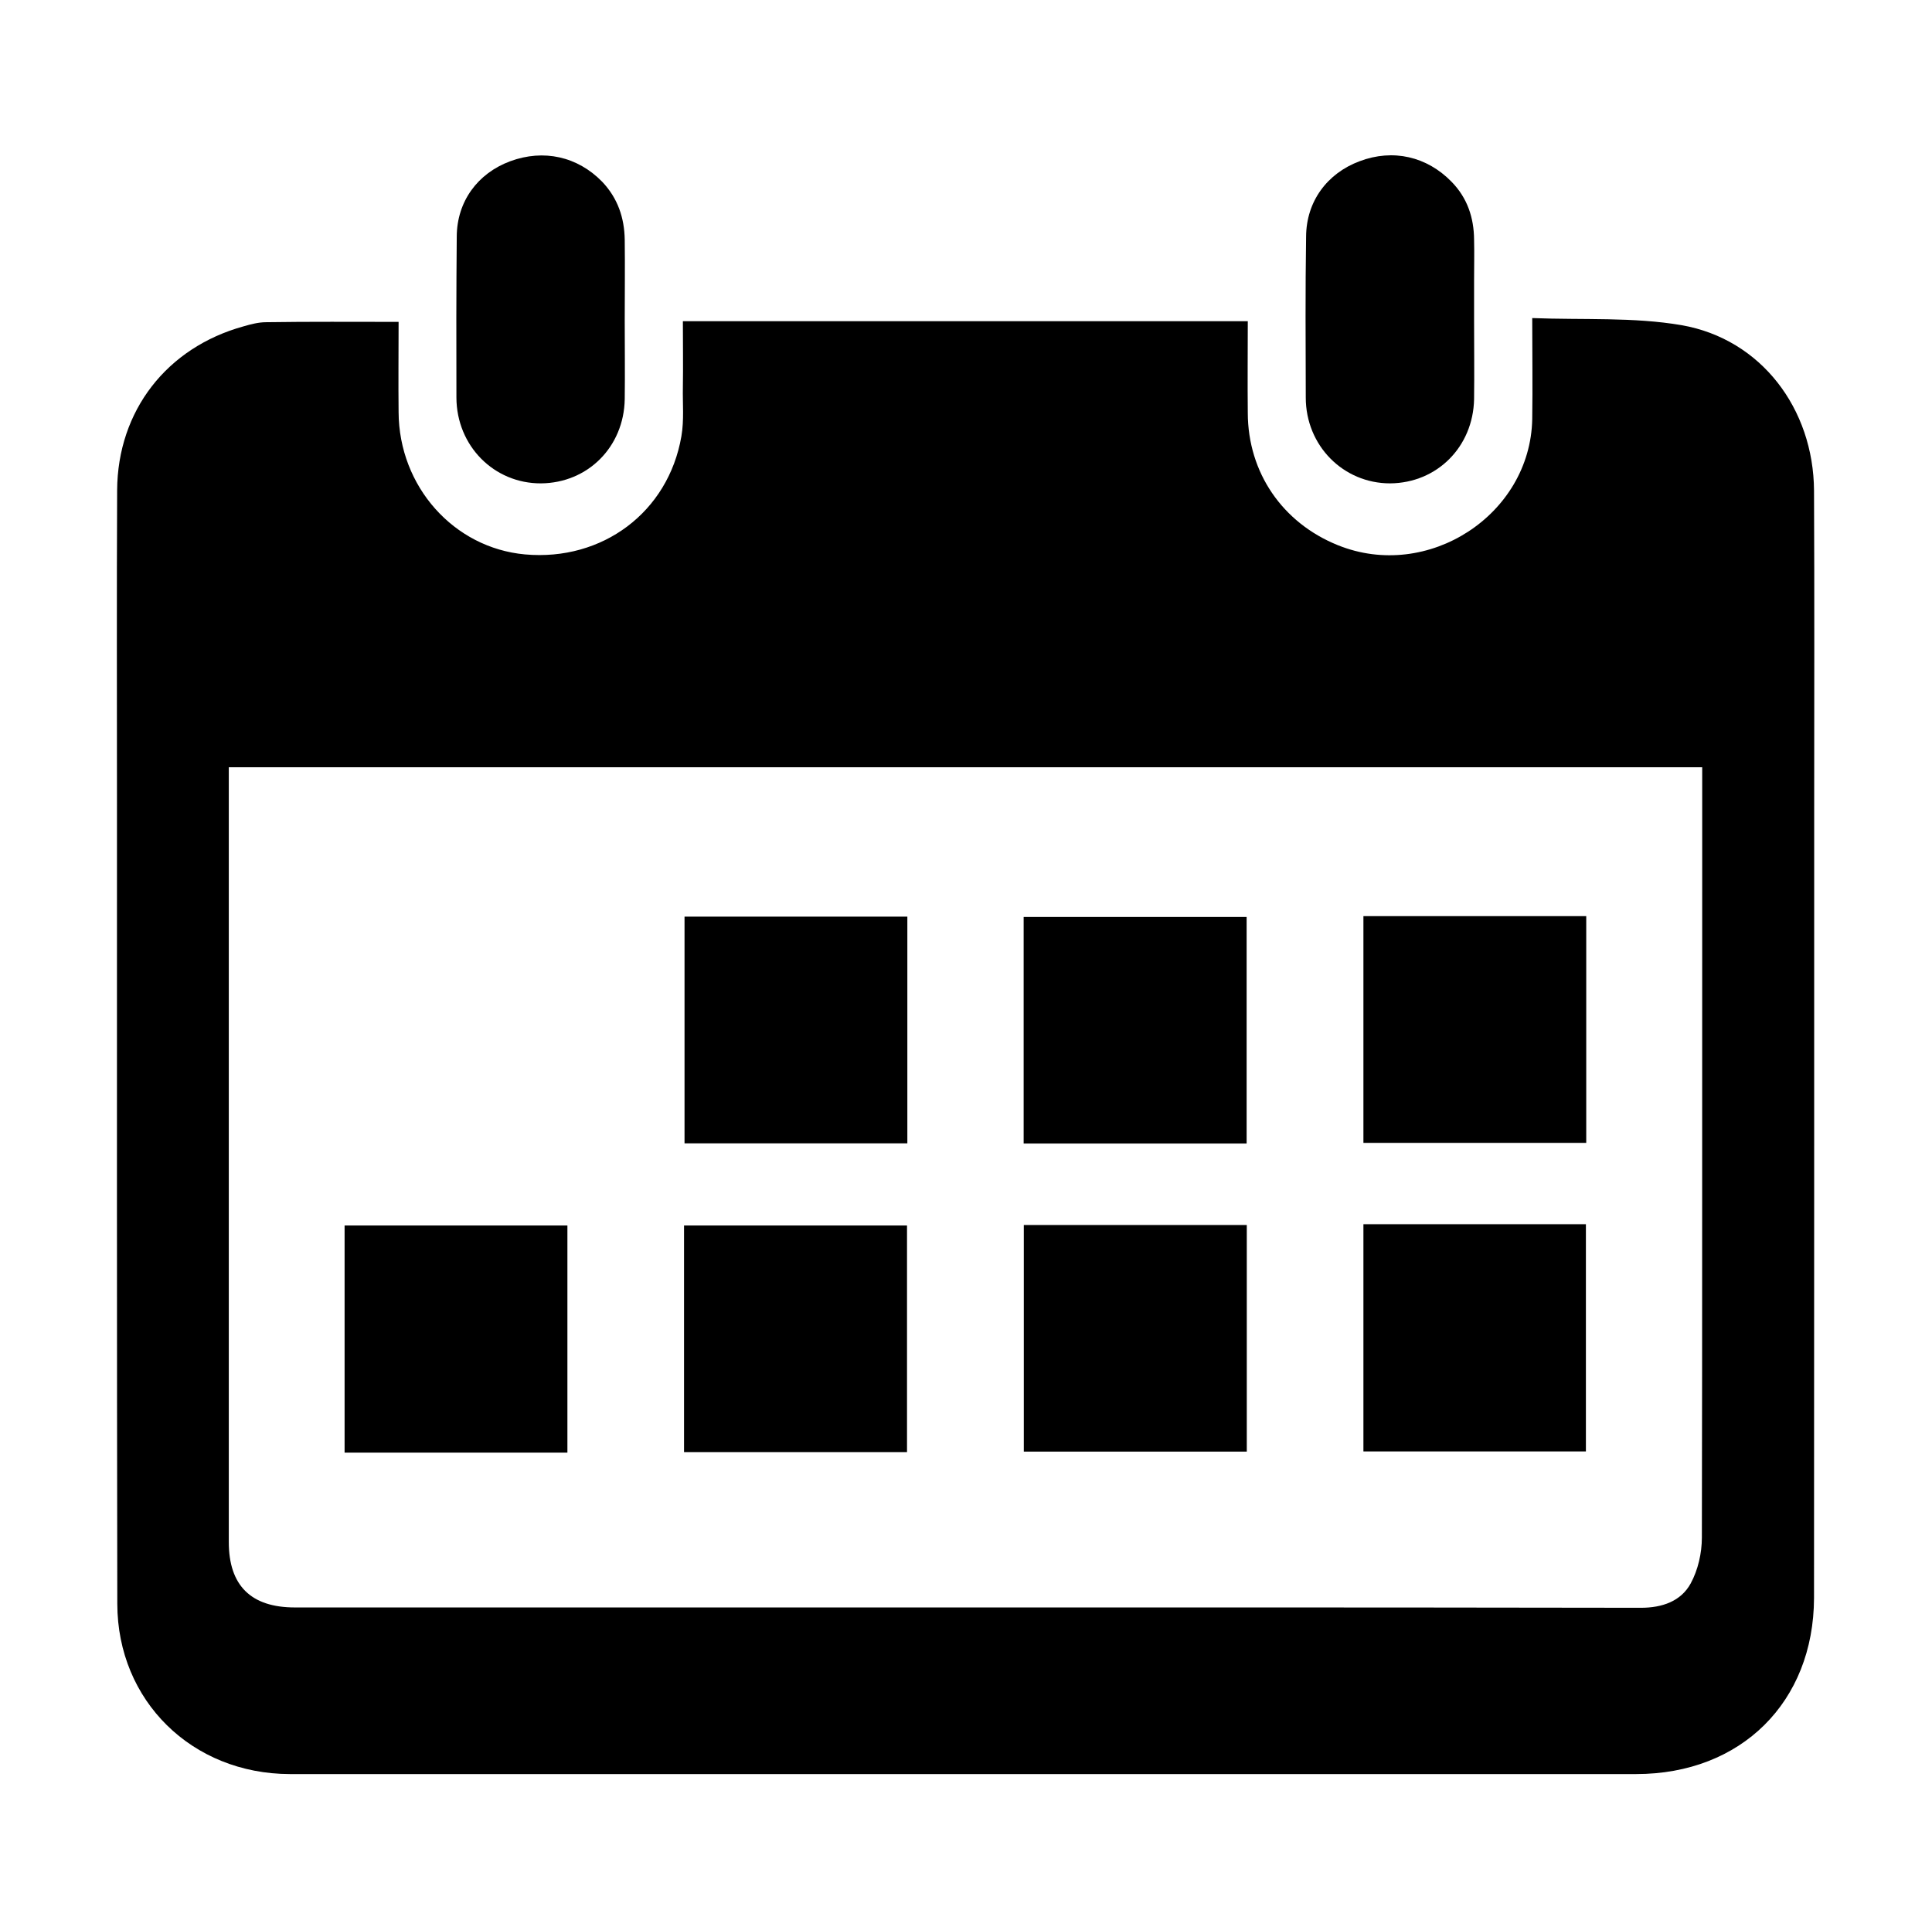 <?xml version="1.0" standalone="no"?><!DOCTYPE svg PUBLIC "-//W3C//DTD SVG 1.1//EN" "http://www.w3.org/Graphics/SVG/1.1/DTD/svg11.dtd"><svg t="1496212252684" class="icon" style="" viewBox="0 0 1025 1024" version="1.1" xmlns="http://www.w3.org/2000/svg" p-id="2082" xmlns:xlink="http://www.w3.org/1999/xlink" width="200.195" height="200"><defs><style type="text/css"></style></defs><path d="M286.969 256.502c24.873-0.176 44.033-19.336 44.473-44.648 0.176-13.974 0-27.862 0-41.924v0 0 0c0-14.239 0.176-28.388 0-42.715-0.175-11.602-3.691-22.060-11.953-30.762-13.096-13.447-31.114-17.403-48.779-10.898-17.315 6.416-28.301 21.357-28.388 39.99-0.263 28.388-0.263 56.953-0.176 85.43 0.088 25.664 19.951 45.615 44.825 45.528v0zM286.969 256.502z" p-id="2083"></path><path d="M737.497 256.502c24.873-0.176 44.033-19.336 44.56-44.648 0.176-13.974 0-27.862 0-41.924v-20.918c0-7.383 0.176-14.59 0-21.797-0.088-11.602-3.516-22.148-11.953-30.762-13.096-13.447-31.113-17.578-48.779-10.898-17.227 6.416-28.301 21.357-28.388 39.99-0.44 28.388-0.263 56.953-0.176 85.43 0 25.489 19.864 45.528 44.737 45.528v0zM737.497 256.502z" p-id="2084"></path><path d="M892.184 172.566c-25.576-4.395-52.119-2.724-79.278-3.779 0 19.161 0.263 36.474 0 53.614-0.967 50.888-55.459 86.221-103.184 66.885-29.356-11.865-47.637-38.497-47.724-70.137-0.176-16.172 0-32.52 0-48.691h-299.707c0 12.217 0.176 23.555 0 35.068-0.176 8.526 0.703 17.403-0.791 26.016-6.943 40.254-41.924 66.357-82.969 62.666-37.793-3.428-66.885-36.036-67.060-75.498-0.176-15.732 0-31.553 0-47.901-24.17 0-47.197-0.176-70.313 0.176-3.955 0-7.998 1.055-11.953 2.197-40.693 11.25-66.797 44.737-67.060 86.924-0.263 55.019-0.088 110.479-0.088 165.849 0 141.68-0.088 283.447 0.175 425.127 0.088 51.504 39.638 90.263 91.582 90.352h714.2c55.722 0 94.219-38.232 94.394-93.428 0.088-140.098 0.088-280.372 0.088-420.469 0-55.635 0.176-111.357-0.088-167.168-0.263-43.506-28.125-80.42-70.224-87.802v0zM902.907 815.926c0 8.174-2.021 17.227-5.977 24.434-5.185 9.404-15.117 12.832-26.367 12.832-85.693-0.176-171.474-0.176-257.168-0.176h-456.943c-23.291 0-35.068-11.602-35.068-34.717v-411.153h781.7v52.998c-0.088 118.74 0.088 237.217-0.176 355.781v0zM902.907 815.926z" p-id="2085"></path><path d="M362.907 650.34h118.3v120.234h-118.3v-120.234zM362.907 650.34z" p-id="2086"></path><path d="M182.818 650.34h118.213v120.498h-118.213v-120.498zM182.818 650.34z" p-id="2087"></path><path d="M363.17 486.424h118.213v120.322h-118.213v-120.322zM363.17 486.424z" p-id="2088"></path><path d="M723.346 649.637h118.037v120.586h-118.037v-120.586zM723.346 649.637z" p-id="2089"></path><path d="M543.17 650.076h118.301v120.234h-118.301v-120.234zM543.17 650.076z" p-id="2090"></path><path d="M723.346 486.16h118.213v120.322h-118.213v-120.322zM723.346 486.16z" p-id="2091"></path><path d="M543.083 486.599h118.301v120.234h-118.3v-120.234zM543.083 486.599z" p-id="2092"></path></svg>